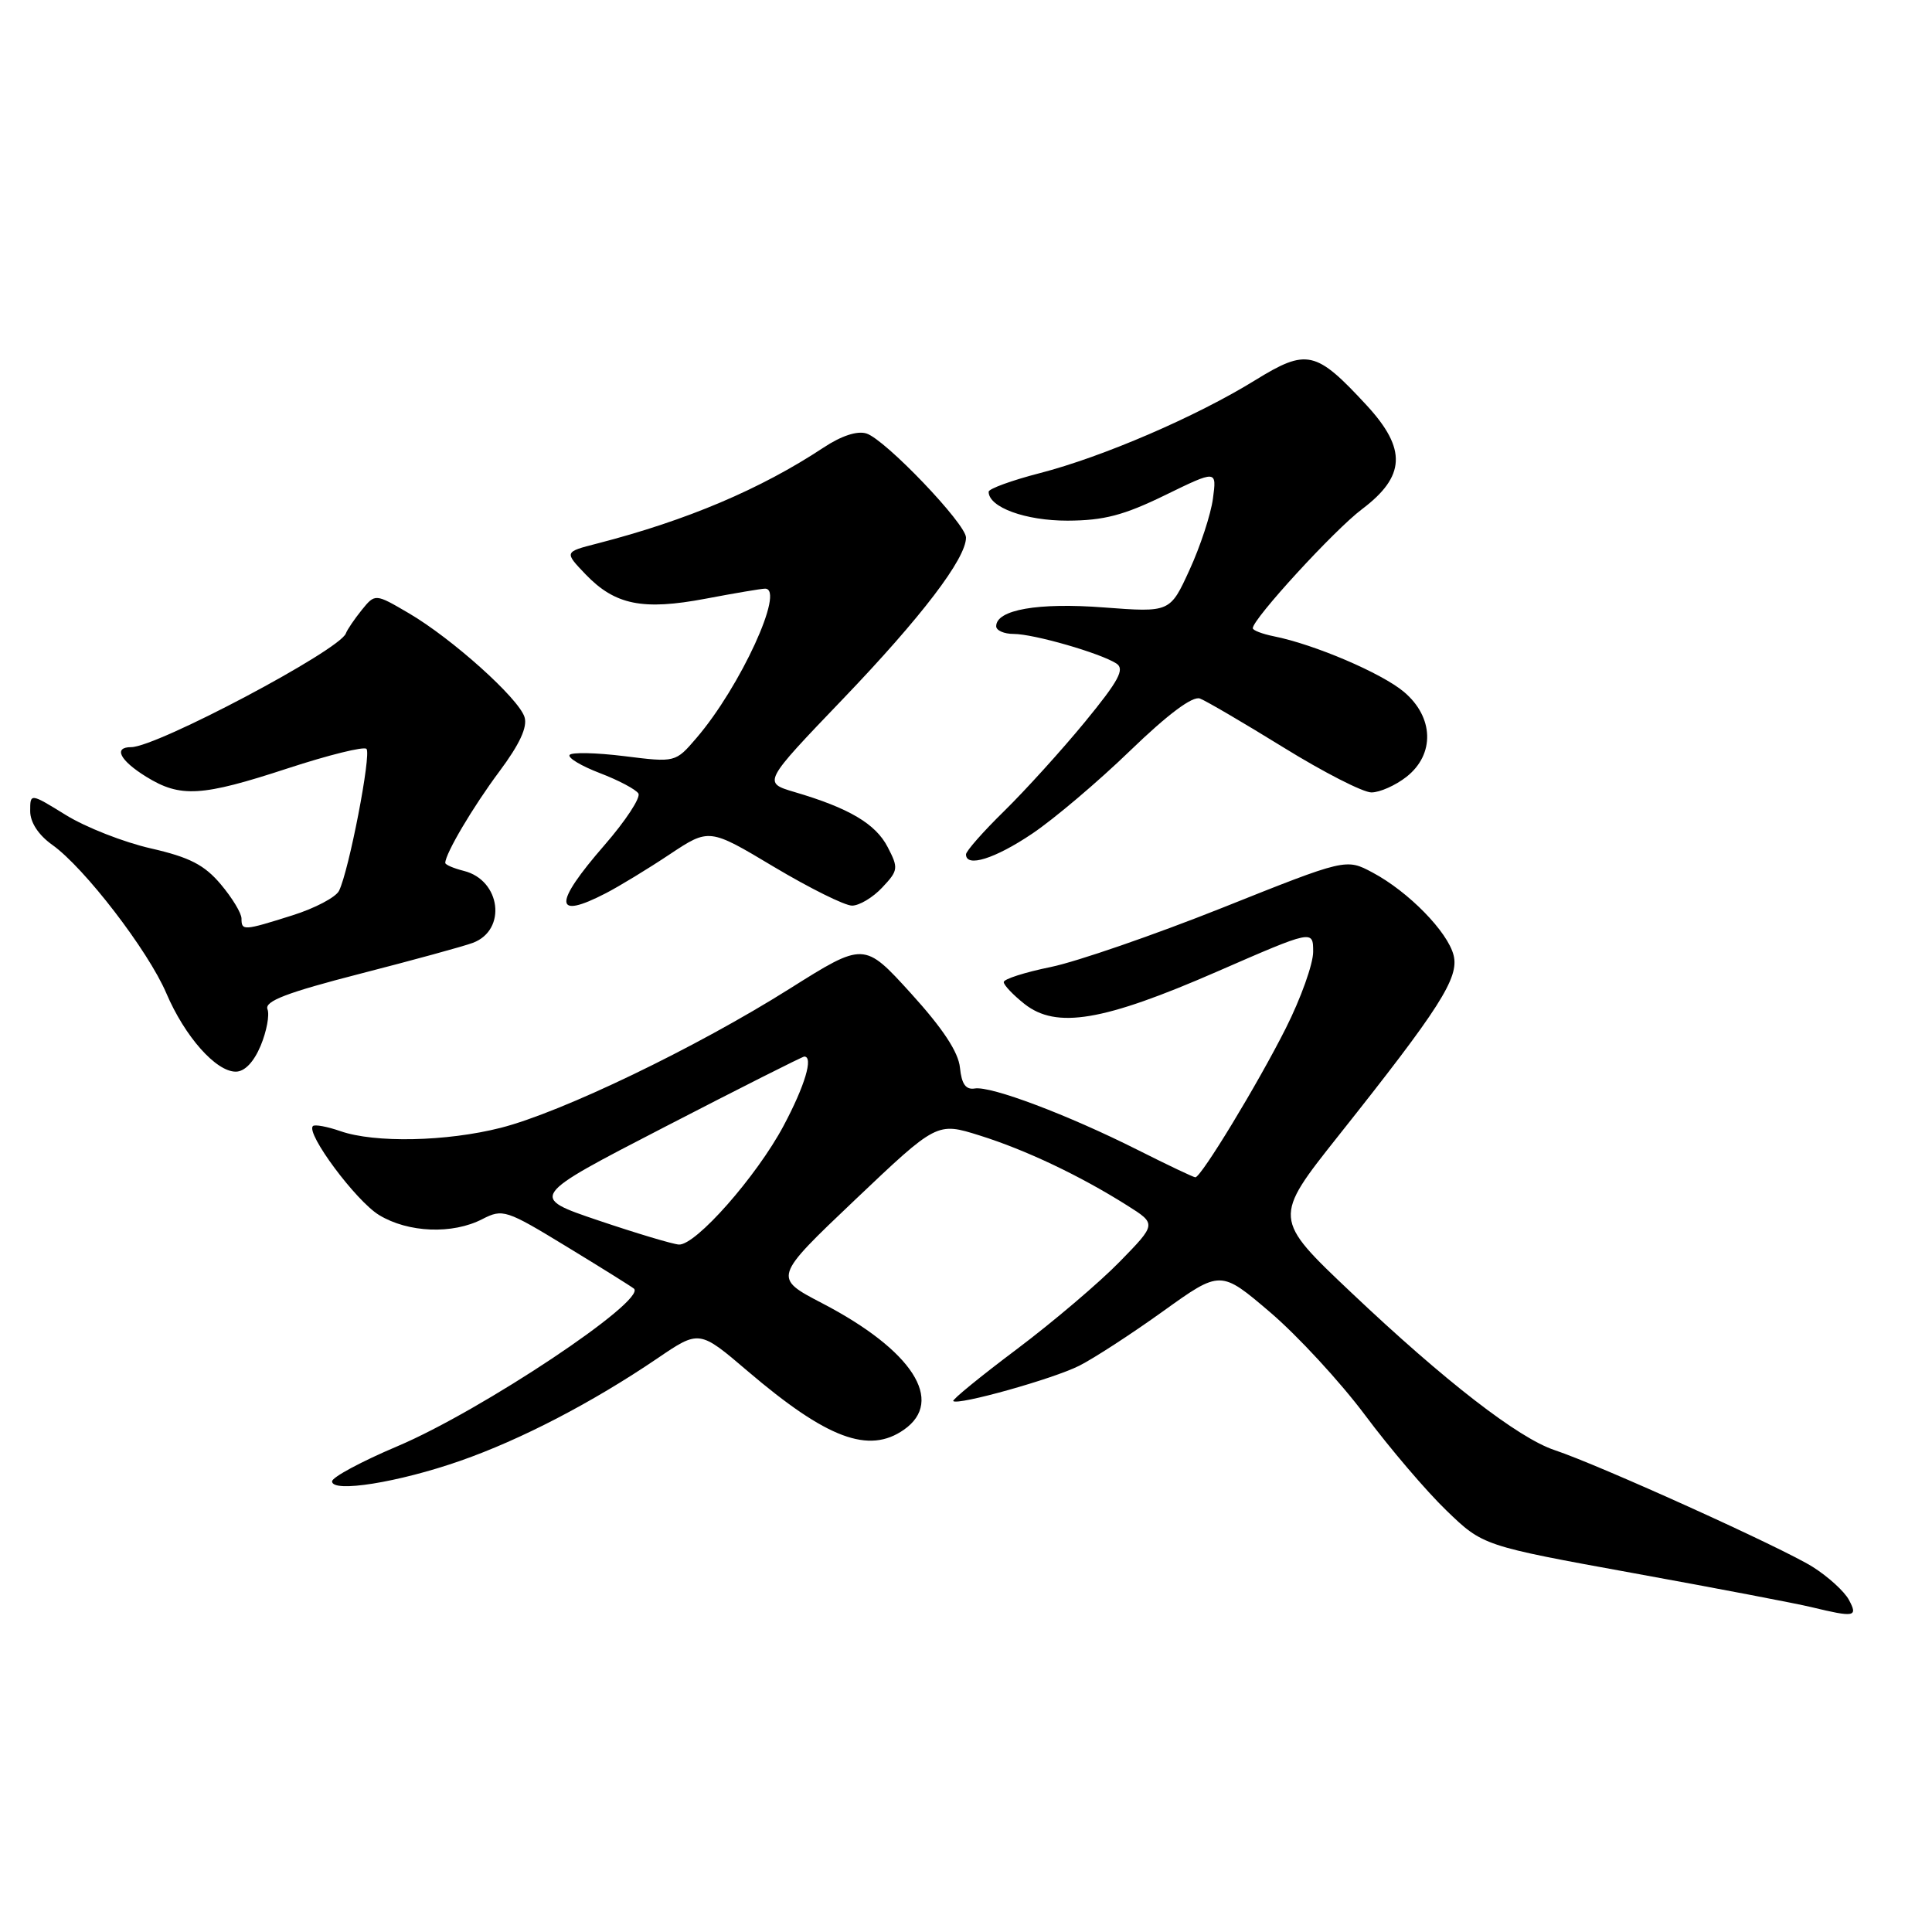 <?xml version="1.0" encoding="UTF-8" standalone="no"?>
<!DOCTYPE svg PUBLIC "-//W3C//DTD SVG 1.1//EN" "http://www.w3.org/Graphics/SVG/1.1/DTD/svg11.dtd" >
<svg xmlns="http://www.w3.org/2000/svg" xmlns:xlink="http://www.w3.org/1999/xlink" version="1.1" viewBox="0 0 256 256">
 <g >
 <path fill="currentColor"
d=" M 244.99 211.99 C 244.40 210.88 242.24 208.91 240.19 207.62 C 236.23 205.12 211.90 194.11 206.00 192.15 C 201.19 190.55 191.46 183.02 179.08 171.30 C 168.66 161.44 168.66 161.44 177.37 150.47 C 190.79 133.58 193.36 129.56 192.61 126.58 C 191.83 123.47 186.63 118.15 181.88 115.62 C 178.36 113.74 178.36 113.74 161.93 120.30 C 152.89 123.90 142.69 127.42 139.25 128.13 C 135.81 128.83 133.00 129.73 133.00 130.13 C 133.00 130.53 134.24 131.83 135.75 133.03 C 139.98 136.36 146.16 135.33 161.25 128.75 C 174.00 123.19 174.00 123.19 174.00 126.12 C 174.00 127.73 172.37 132.29 170.38 136.24 C 166.64 143.67 159.15 156.00 158.39 156.00 C 158.15 156.00 154.70 154.36 150.73 152.36 C 141.52 147.73 131.31 143.87 129.16 144.23 C 127.97 144.42 127.42 143.65 127.20 141.48 C 127.00 139.41 124.93 136.28 120.70 131.62 C 114.50 124.80 114.50 124.80 104.60 131.03 C 92.23 138.82 74.44 147.38 66.36 149.44 C 59.17 151.27 49.64 151.47 45.10 149.88 C 43.34 149.27 41.70 148.97 41.46 149.21 C 40.50 150.17 47.16 159.13 50.23 161.00 C 54.09 163.35 59.97 163.58 63.91 161.54 C 66.62 160.15 67.06 160.29 75.11 165.20 C 79.73 168.01 83.72 170.51 84.00 170.75 C 85.74 172.30 63.80 186.92 52.67 191.63 C 47.90 193.65 44.00 195.74 44.00 196.29 C 44.00 197.84 52.80 196.43 60.98 193.57 C 69.03 190.76 78.47 185.85 87.08 180.01 C 92.66 176.21 92.66 176.21 99.08 181.69 C 109.57 190.63 115.12 192.71 119.78 189.44 C 125.23 185.63 120.89 178.91 108.97 172.70 C 102.44 169.30 102.44 169.30 113.29 158.99 C 124.15 148.68 124.15 148.68 129.82 150.46 C 135.92 152.37 143.12 155.79 149.36 159.73 C 153.25 162.18 153.25 162.18 148.37 167.18 C 145.69 169.93 139.56 175.14 134.75 178.76 C 129.94 182.37 126.14 185.47 126.31 185.65 C 126.92 186.25 139.53 182.72 143.00 180.97 C 144.93 180.00 149.93 176.75 154.11 173.75 C 161.73 168.28 161.73 168.28 168.31 173.89 C 171.93 176.98 177.58 183.10 180.87 187.50 C 184.15 191.90 189.01 197.60 191.67 200.16 C 196.50 204.82 196.50 204.82 216.50 208.46 C 227.50 210.46 238.07 212.48 240.00 212.95 C 245.77 214.34 246.21 214.26 244.99 211.99 Z  M 34.54 138.56 C 35.33 136.66 35.74 134.48 35.44 133.72 C 35.04 132.66 38.02 131.52 47.70 129.03 C 54.74 127.22 61.47 125.38 62.66 124.93 C 67.19 123.23 66.36 116.63 61.47 115.40 C 60.11 115.06 59.00 114.58 59.00 114.34 C 59.00 113.12 62.67 106.91 66.17 102.22 C 68.86 98.61 69.92 96.33 69.50 95.01 C 68.71 92.52 59.90 84.61 54.18 81.26 C 49.71 78.64 49.71 78.64 47.93 80.83 C 46.96 82.04 46.01 83.43 45.83 83.93 C 45.02 86.15 20.76 99.00 17.38 99.00 C 14.98 99.00 15.88 100.76 19.37 102.92 C 23.90 105.72 26.70 105.56 38.16 101.80 C 43.54 100.04 48.22 98.88 48.56 99.23 C 49.23 99.90 46.23 115.42 44.92 118.04 C 44.50 118.89 41.71 120.36 38.74 121.29 C 32.25 123.34 32.00 123.35 32.00 121.71 C 32.00 121.00 30.76 118.96 29.25 117.17 C 27.08 114.60 25.12 113.59 20.00 112.42 C 16.42 111.61 11.36 109.62 8.75 108.01 C 4.00 105.08 4.00 105.08 4.00 107.47 C 4.00 108.97 5.09 110.64 6.93 111.95 C 11.19 114.98 19.63 125.96 22.04 131.61 C 24.49 137.35 28.61 142.00 31.24 142.00 C 32.42 142.00 33.63 140.73 34.54 138.56 Z  M 80.29 118.35 C 82.05 117.44 85.85 115.13 88.73 113.21 C 93.97 109.73 93.97 109.73 102.56 114.87 C 107.29 117.69 111.94 120.00 112.90 120.00 C 113.86 120.00 115.67 118.92 116.90 117.60 C 119.03 115.34 119.07 115.03 117.62 112.24 C 116.03 109.16 112.50 107.07 105.28 104.95 C 101.07 103.70 101.07 103.70 111.71 92.60 C 122.08 81.78 128.00 74.02 128.00 71.23 C 128.00 69.42 117.30 58.23 114.81 57.44 C 113.59 57.05 111.47 57.75 109.12 59.31 C 100.79 64.81 91.04 68.95 79.13 72.02 C 74.76 73.14 74.76 73.14 77.59 76.10 C 81.49 80.16 85.15 80.91 93.50 79.33 C 97.35 78.60 100.89 78.00 101.38 78.00 C 104.07 78.00 98.10 91.01 92.30 97.77 C 89.50 101.04 89.50 101.04 82.70 100.19 C 78.96 99.73 75.71 99.66 75.47 100.04 C 75.23 100.43 77.05 101.51 79.51 102.45 C 81.97 103.39 84.25 104.60 84.59 105.14 C 84.92 105.68 82.90 108.76 80.10 111.98 C 73.29 119.81 73.36 121.94 80.29 118.35 Z  M 136.78 110.46 C 139.68 108.51 145.52 103.56 149.77 99.45 C 154.75 94.64 158.03 92.19 159.00 92.56 C 159.82 92.87 164.82 95.80 170.10 99.06 C 175.39 102.33 180.61 105.00 181.72 105.00 C 182.83 105.00 184.92 104.07 186.37 102.93 C 190.15 99.95 190.00 95.02 186.02 91.67 C 183.07 89.19 174.16 85.38 168.78 84.31 C 167.25 84.00 166.00 83.52 166.00 83.24 C 166.00 82.01 176.82 70.21 180.47 67.47 C 186.25 63.11 186.42 59.50 181.12 53.74 C 174.36 46.42 173.18 46.15 166.30 50.39 C 158.53 55.19 146.13 60.54 137.75 62.70 C 134.04 63.66 131.00 64.77 131.00 65.16 C 131.00 67.22 135.88 69.00 141.47 68.99 C 146.26 68.97 148.91 68.28 154.36 65.62 C 161.23 62.27 161.23 62.27 160.72 66.07 C 160.44 68.16 159.05 72.40 157.62 75.51 C 155.04 81.15 155.04 81.15 146.27 80.49 C 137.56 79.82 132.00 80.79 132.00 82.98 C 132.00 83.54 133.04 84.00 134.32 84.00 C 136.97 84.00 145.80 86.54 147.93 87.92 C 149.07 88.66 148.24 90.20 143.75 95.67 C 140.66 99.43 135.85 104.73 133.07 107.46 C 130.28 110.19 128.00 112.78 128.00 113.21 C 128.00 114.99 131.84 113.79 136.78 110.46 Z  M 79.30 161.72 C 70.10 158.61 70.10 158.61 88.11 149.31 C 98.02 144.19 106.33 140.00 106.57 140.00 C 107.81 140.00 106.65 143.88 103.82 149.19 C 100.25 155.88 92.17 165.05 89.95 164.91 C 89.15 164.86 84.36 163.43 79.30 161.72 Z "/>
</g>
</svg>
